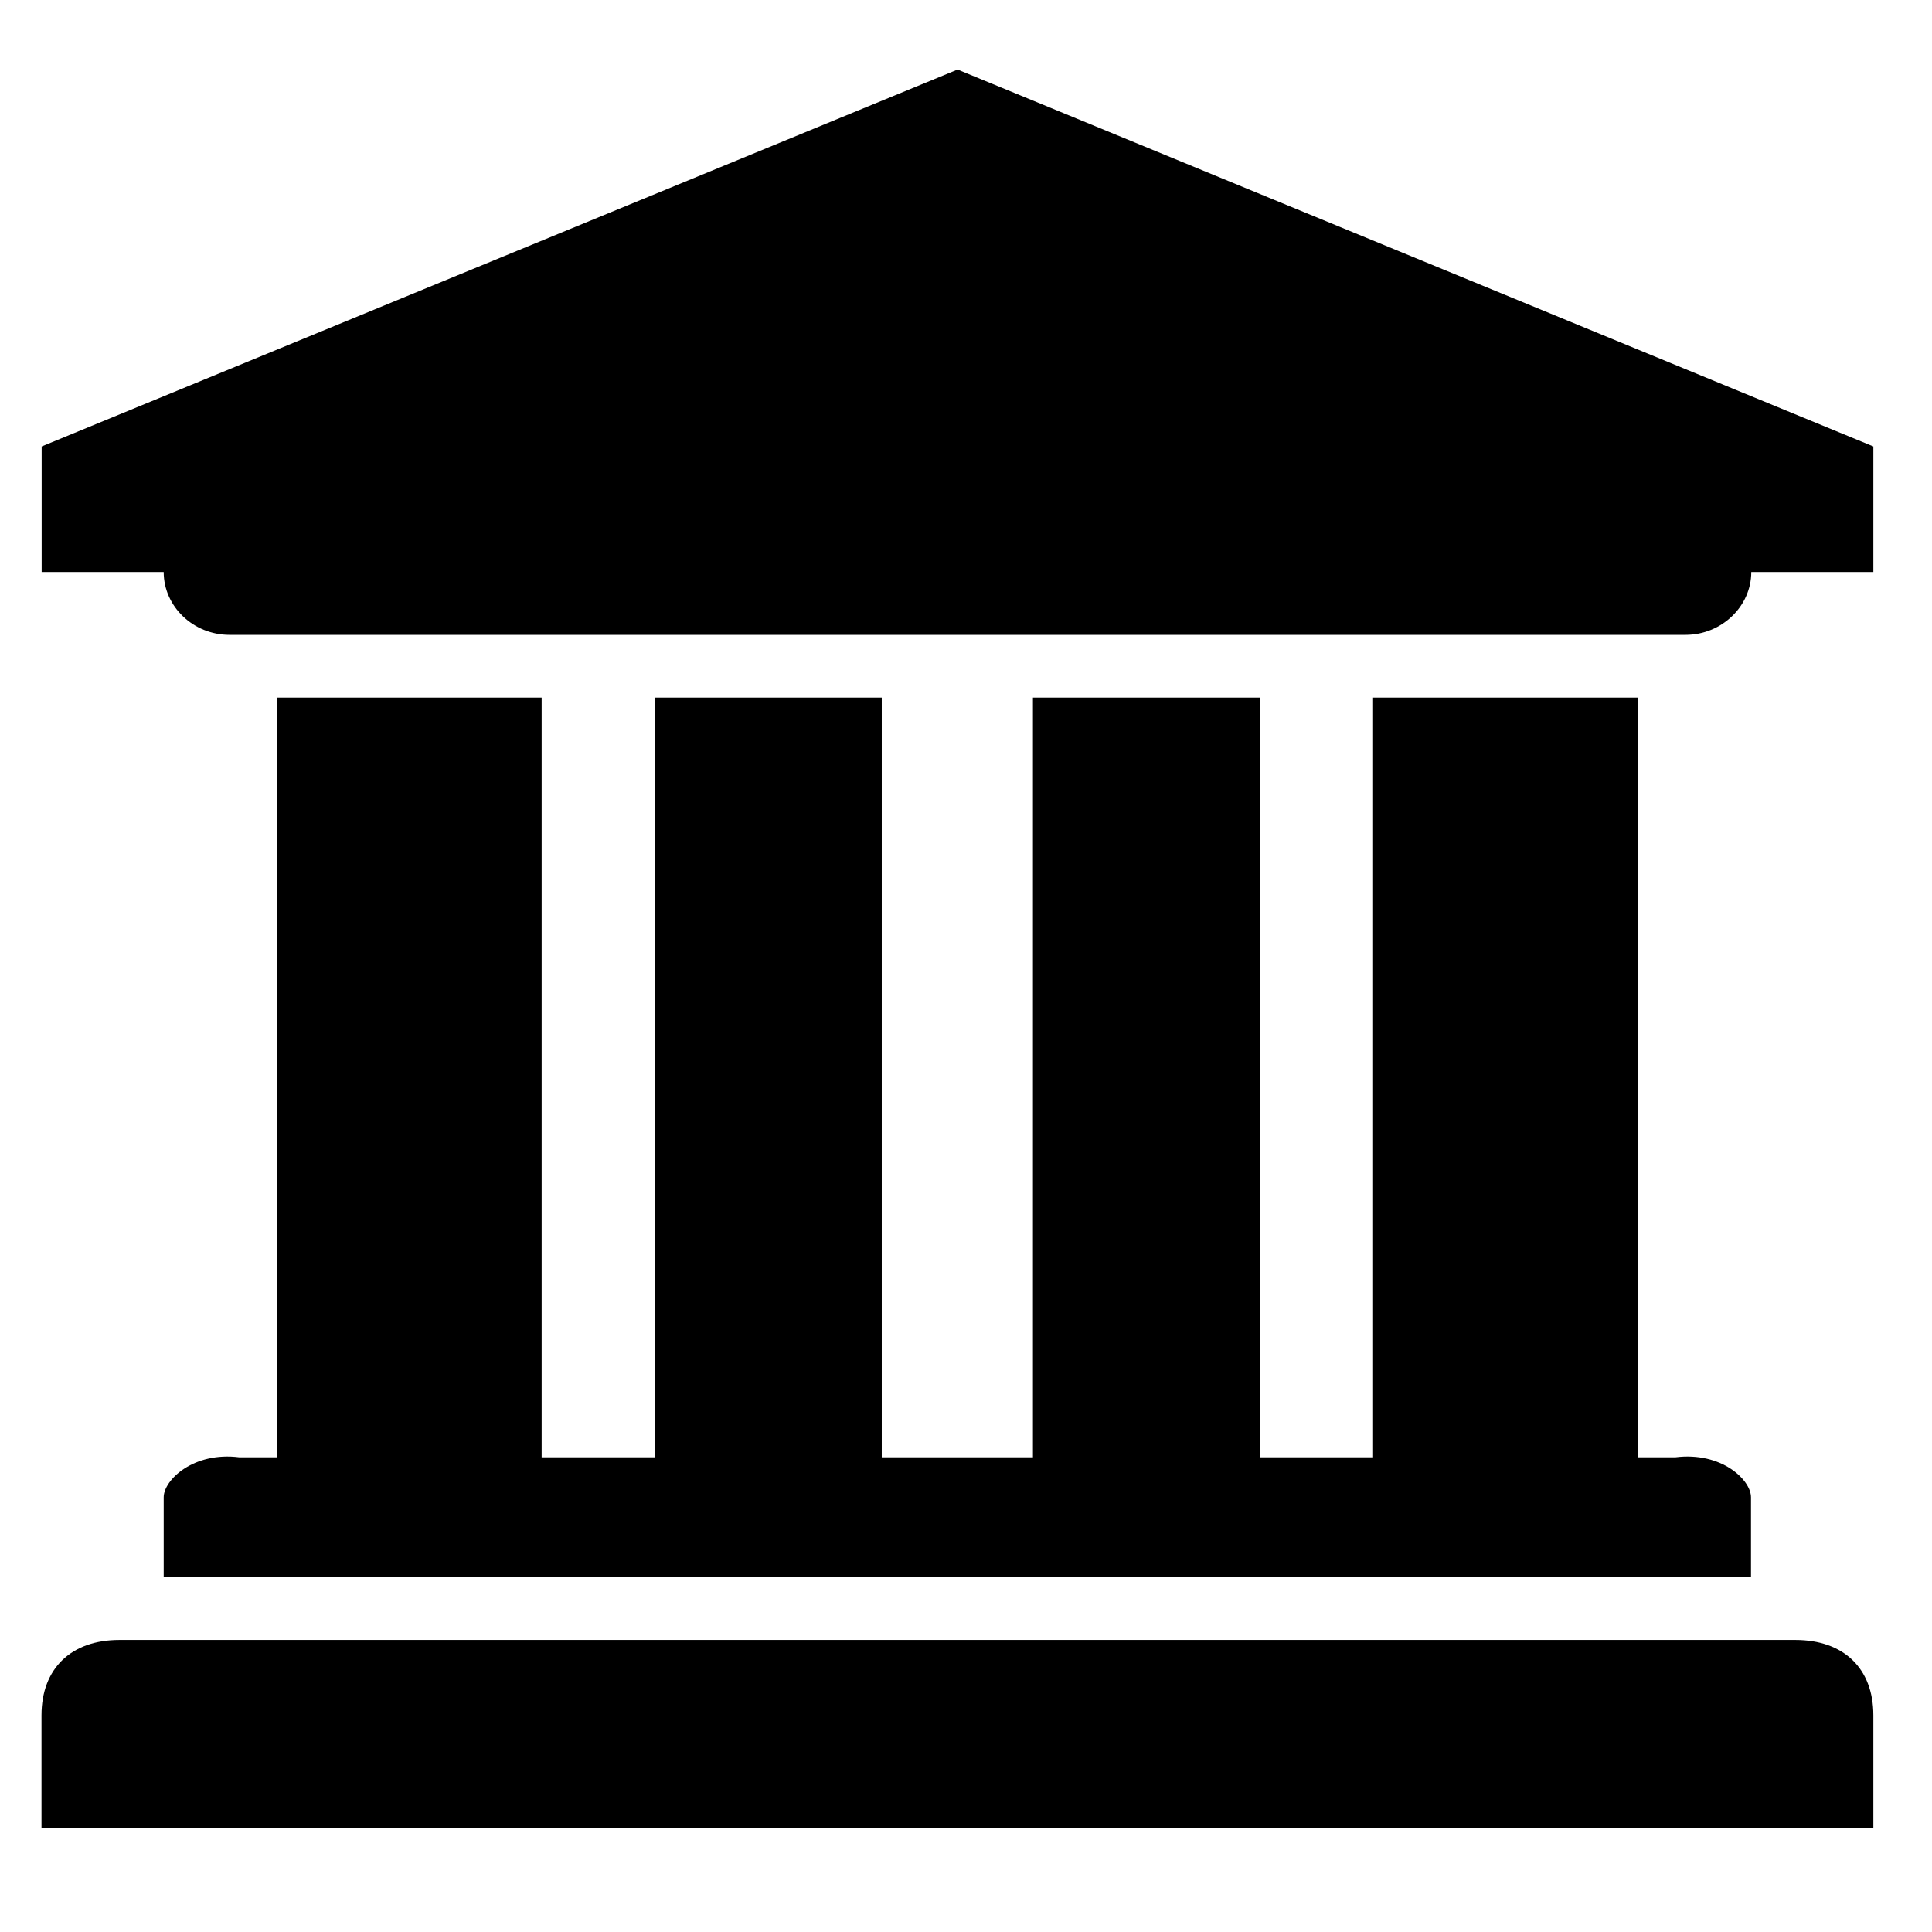 <?xml version="1.0" encoding="UTF-8" standalone="no"?>
<svg width="48px" height="48px" viewBox="0 0 48 48" version="1.1" xmlns="http://www.w3.org/2000/svg" xmlns:xlink="http://www.w3.org/1999/xlink" xmlns:sketch="http://www.bohemiancoding.com/sketch/ns">
    <!-- Generator: Sketch 3.0.3 (7891) - http://www.bohemiancoding.com/sketch -->
    <title>coe</title>
    <desc>Created with Sketch.</desc>
    <defs></defs>
    <g id="Page-1" stroke="none" stroke-width="1" fill="none" fill-rule="evenodd" sketch:type="MSPage">
        <g id="coe" sketch:type="MSArtboardGroup" fill="#000000">
            <g id="pu-icon-coe" sketch:type="MSLayerGroup" transform="translate(1, 2)">
                <path d="M45.543,9.092 L45.543,12.212 L42.51,12.212 C42.51,13.064 41.774,13.773 40.876,13.773 L4.702,13.773 C3.8,13.773 3.067,13.067 3.067,12.212 L0.035,12.212 L0.035,9.092 L22.791,-0.272 L45.543,9.092 L45.543,9.092 Z" id="Shape" sketch:type="MSShapeGroup"></path>
                <path d="M45.543,40.617 L45.543,43.426 L0.031,43.426 L0.031,40.617 C0.031,39.454 0.767,38.744 1.968,38.744 L43.606,38.744 C44.807,38.744 45.543,39.451 45.543,40.617 L45.543,40.617 Z" id="Shape" sketch:type="MSShapeGroup"></path>
                <path d="M12.457,15.332 L12.457,34.206 L15.274,34.206 L15.274,15.332 L20.907,15.332 L20.907,34.206 L24.663,34.206 L24.663,15.332 L30.297,15.332 L30.297,34.206 L33.114,34.206 L33.114,15.332 L39.687,15.332 L39.687,34.206 L40.625,34.206 C41.771,34.062 42.503,34.769 42.503,35.199 L42.503,37.186 L3.067,37.186 L3.067,35.199 C3.067,34.772 3.803,34.062 4.945,34.206 L5.884,34.206 L5.884,15.332 L12.457,15.332 L12.457,15.332 Z" id="Shape" sketch:type="MSShapeGroup"></path>
            </g>
        </g>
    </g>
</svg>